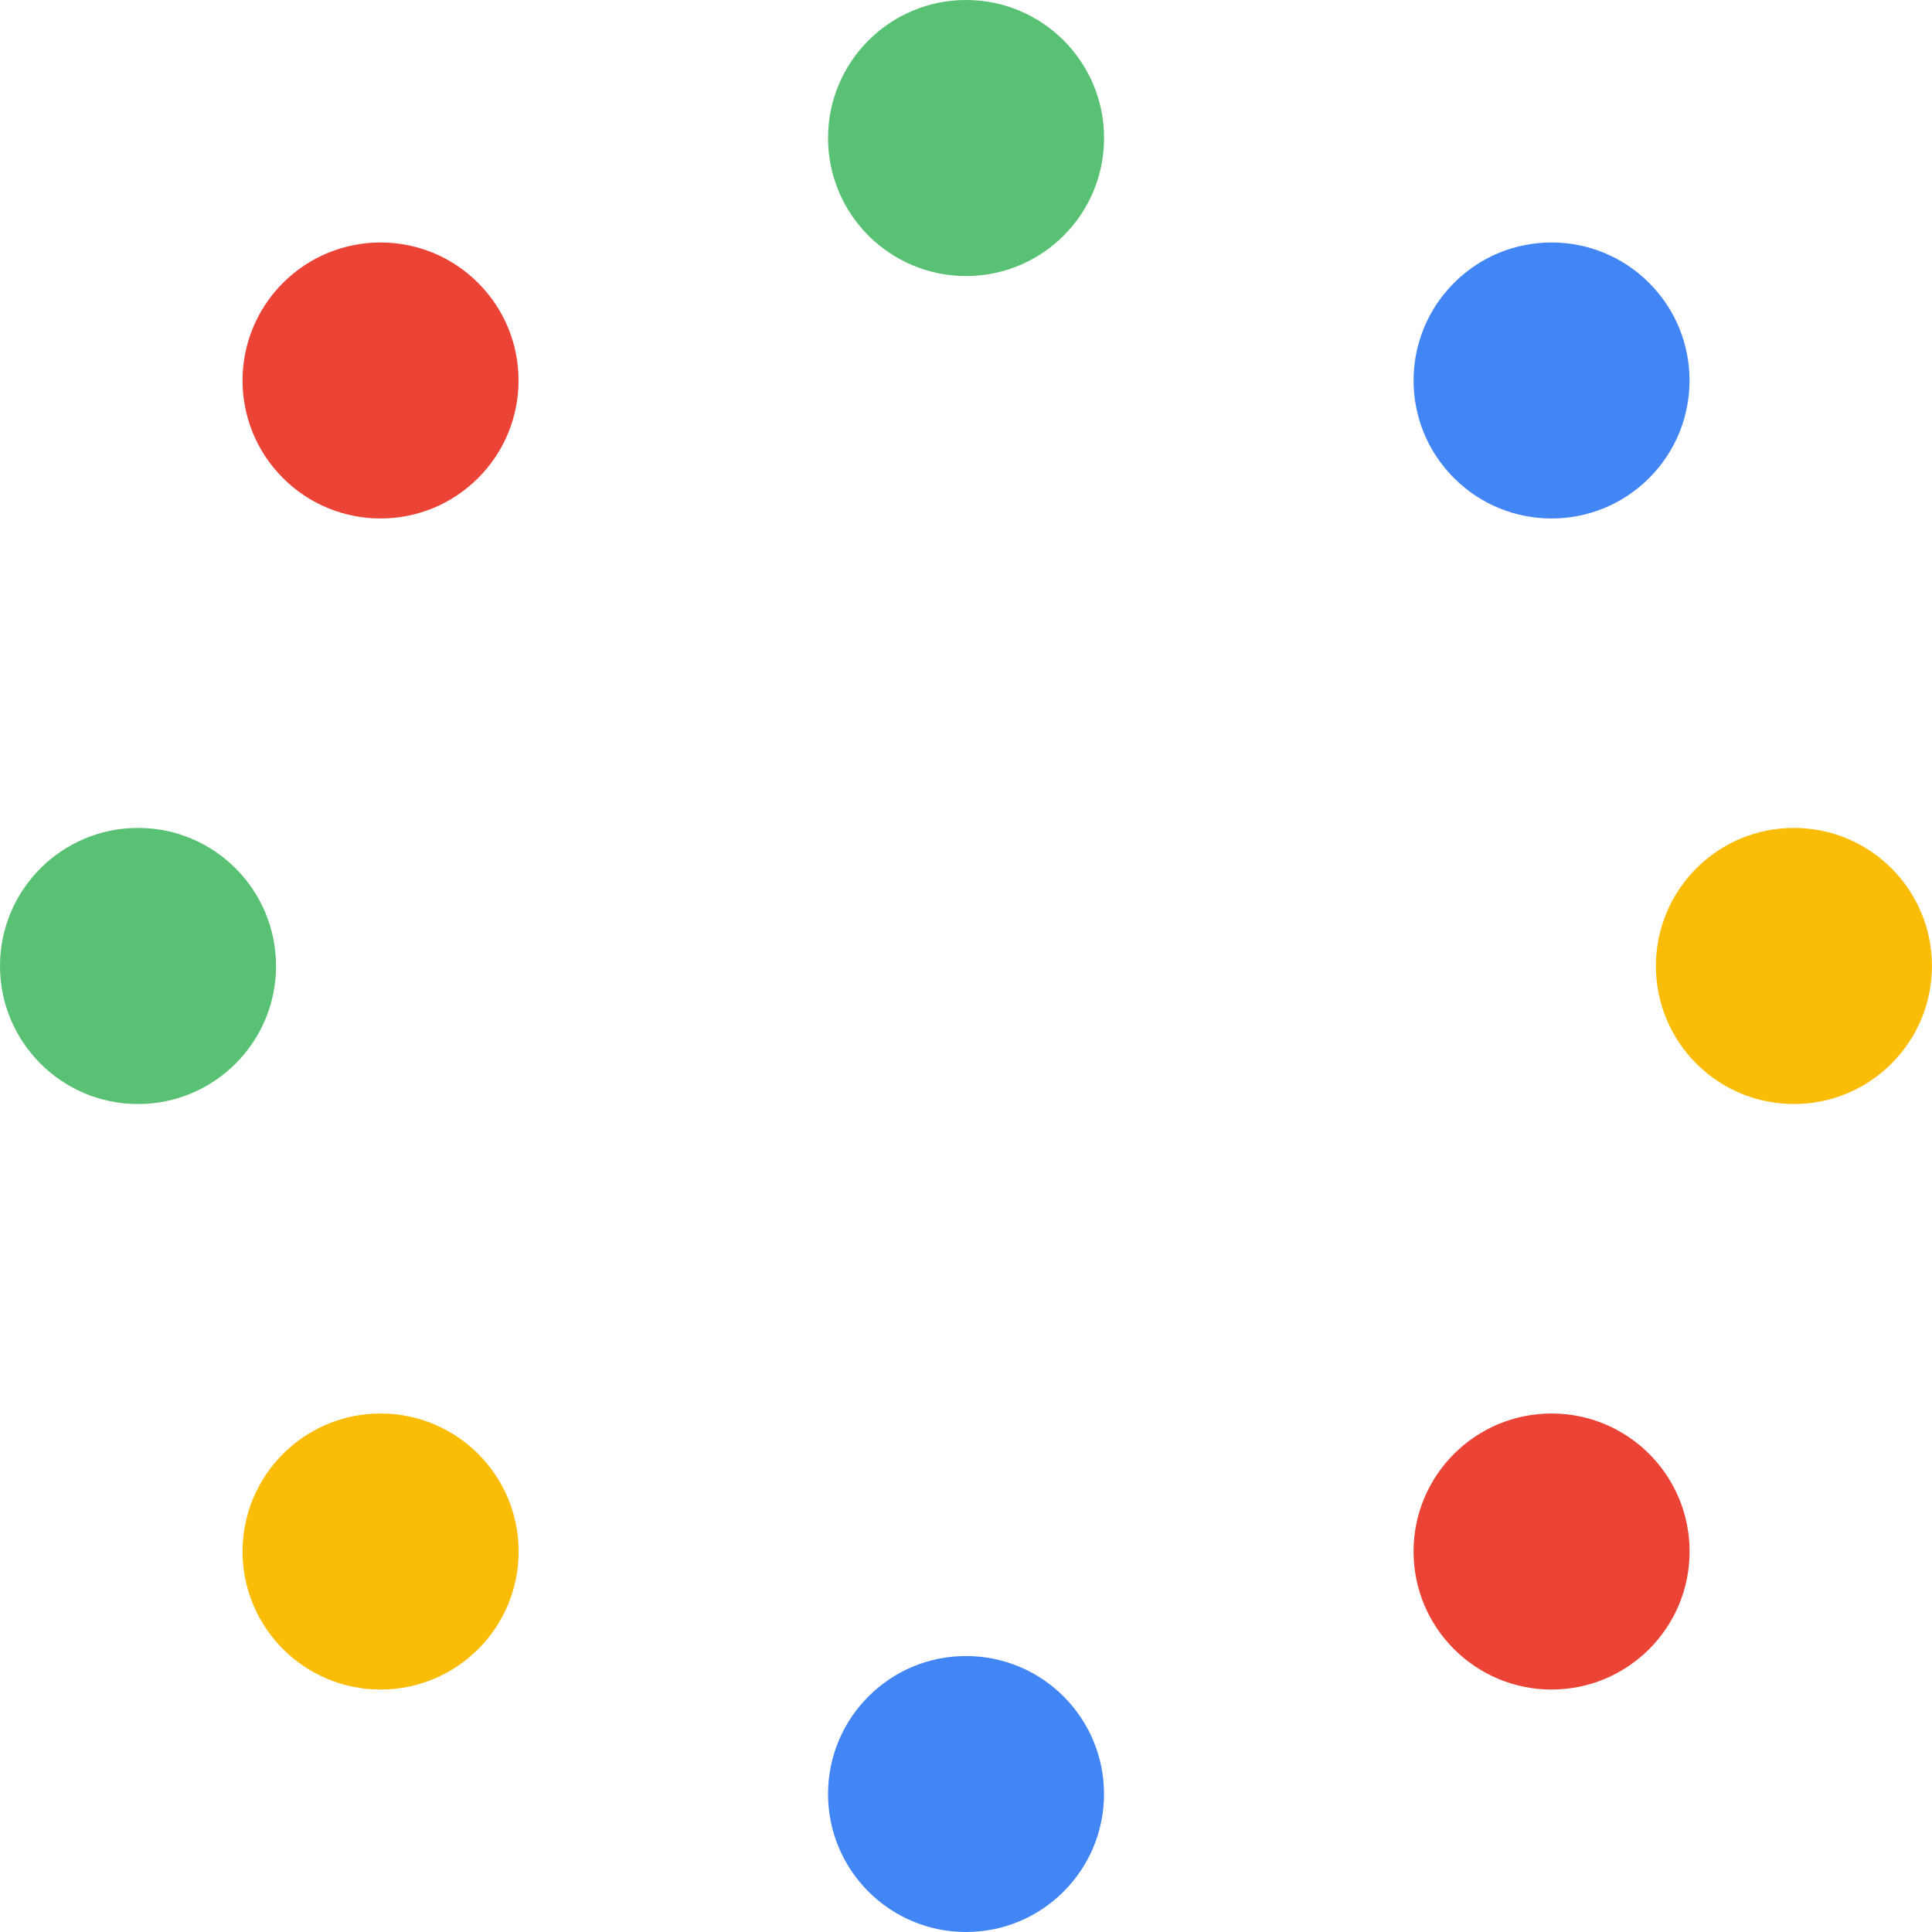 <svg width="32" height="32" viewBox="0 0 32 32" fill="none" xmlns="http://www.w3.org/2000/svg">
<g clip-path="url(#clip0_725_321)">
<path d="M16.001 4.572C17.264 4.572 18.287 3.549 18.287 2.286C18.287 1.024 17.264 0 16.001 0C14.738 0 13.715 1.024 13.715 2.286C13.715 3.549 14.738 4.572 16.001 4.572Z" fill="#59C173"/>
<path d="M24.083 4.686C23.19 5.579 23.19 7.026 24.083 7.918C24.975 8.811 26.422 8.811 27.315 7.918C28.207 7.026 28.207 5.579 27.315 4.686C26.422 3.793 24.975 3.793 24.083 4.686Z" fill="#4285F4"/>
<path d="M29.713 18.286C30.976 18.286 31.999 17.262 31.999 16C31.999 14.737 30.976 13.713 29.713 13.713C28.45 13.713 27.427 14.737 27.427 16C27.427 17.262 28.45 18.286 29.713 18.286Z" fill="#FBBC05"/>
<path d="M25.699 27.984C26.962 27.984 27.985 26.96 27.985 25.698C27.985 24.435 26.962 23.412 25.699 23.412C24.437 23.412 23.413 24.435 23.413 25.698C23.413 26.96 24.437 27.984 25.699 27.984Z" fill="#EB4335"/>
<path d="M16 32C17.263 32 18.286 30.977 18.286 29.715C18.286 28.452 17.263 27.429 16 27.429C14.738 27.429 13.715 28.452 13.715 29.715C13.715 30.977 14.738 32 16 32Z" fill="#4285F4"/>
<path d="M6.304 27.984C7.566 27.984 8.59 26.96 8.59 25.698C8.59 24.435 7.566 23.412 6.304 23.412C5.041 23.412 4.018 24.435 4.018 25.698C4.018 26.96 5.041 27.984 6.304 27.984Z" fill="#FBBC05"/>
<path d="M2.286 18.286C3.549 18.286 4.572 17.262 4.572 16C4.572 14.737 3.549 13.713 2.286 13.713C1.024 13.713 0 14.737 0 16C0 17.262 1.024 18.286 2.286 18.286Z" fill="#59C173"/>
<path d="M4.687 4.686C3.794 5.579 3.794 7.026 4.687 7.918C5.58 8.811 7.027 8.811 7.919 7.918C8.812 7.026 8.812 5.579 7.919 4.686C7.027 3.793 5.58 3.793 4.687 4.686Z" fill="#EB4335"/>
</g>
<defs>
<clipPath id="clip0_725_321">
<rect width="32" height="32" fill="white"/>
</clipPath>
</defs>
</svg>
